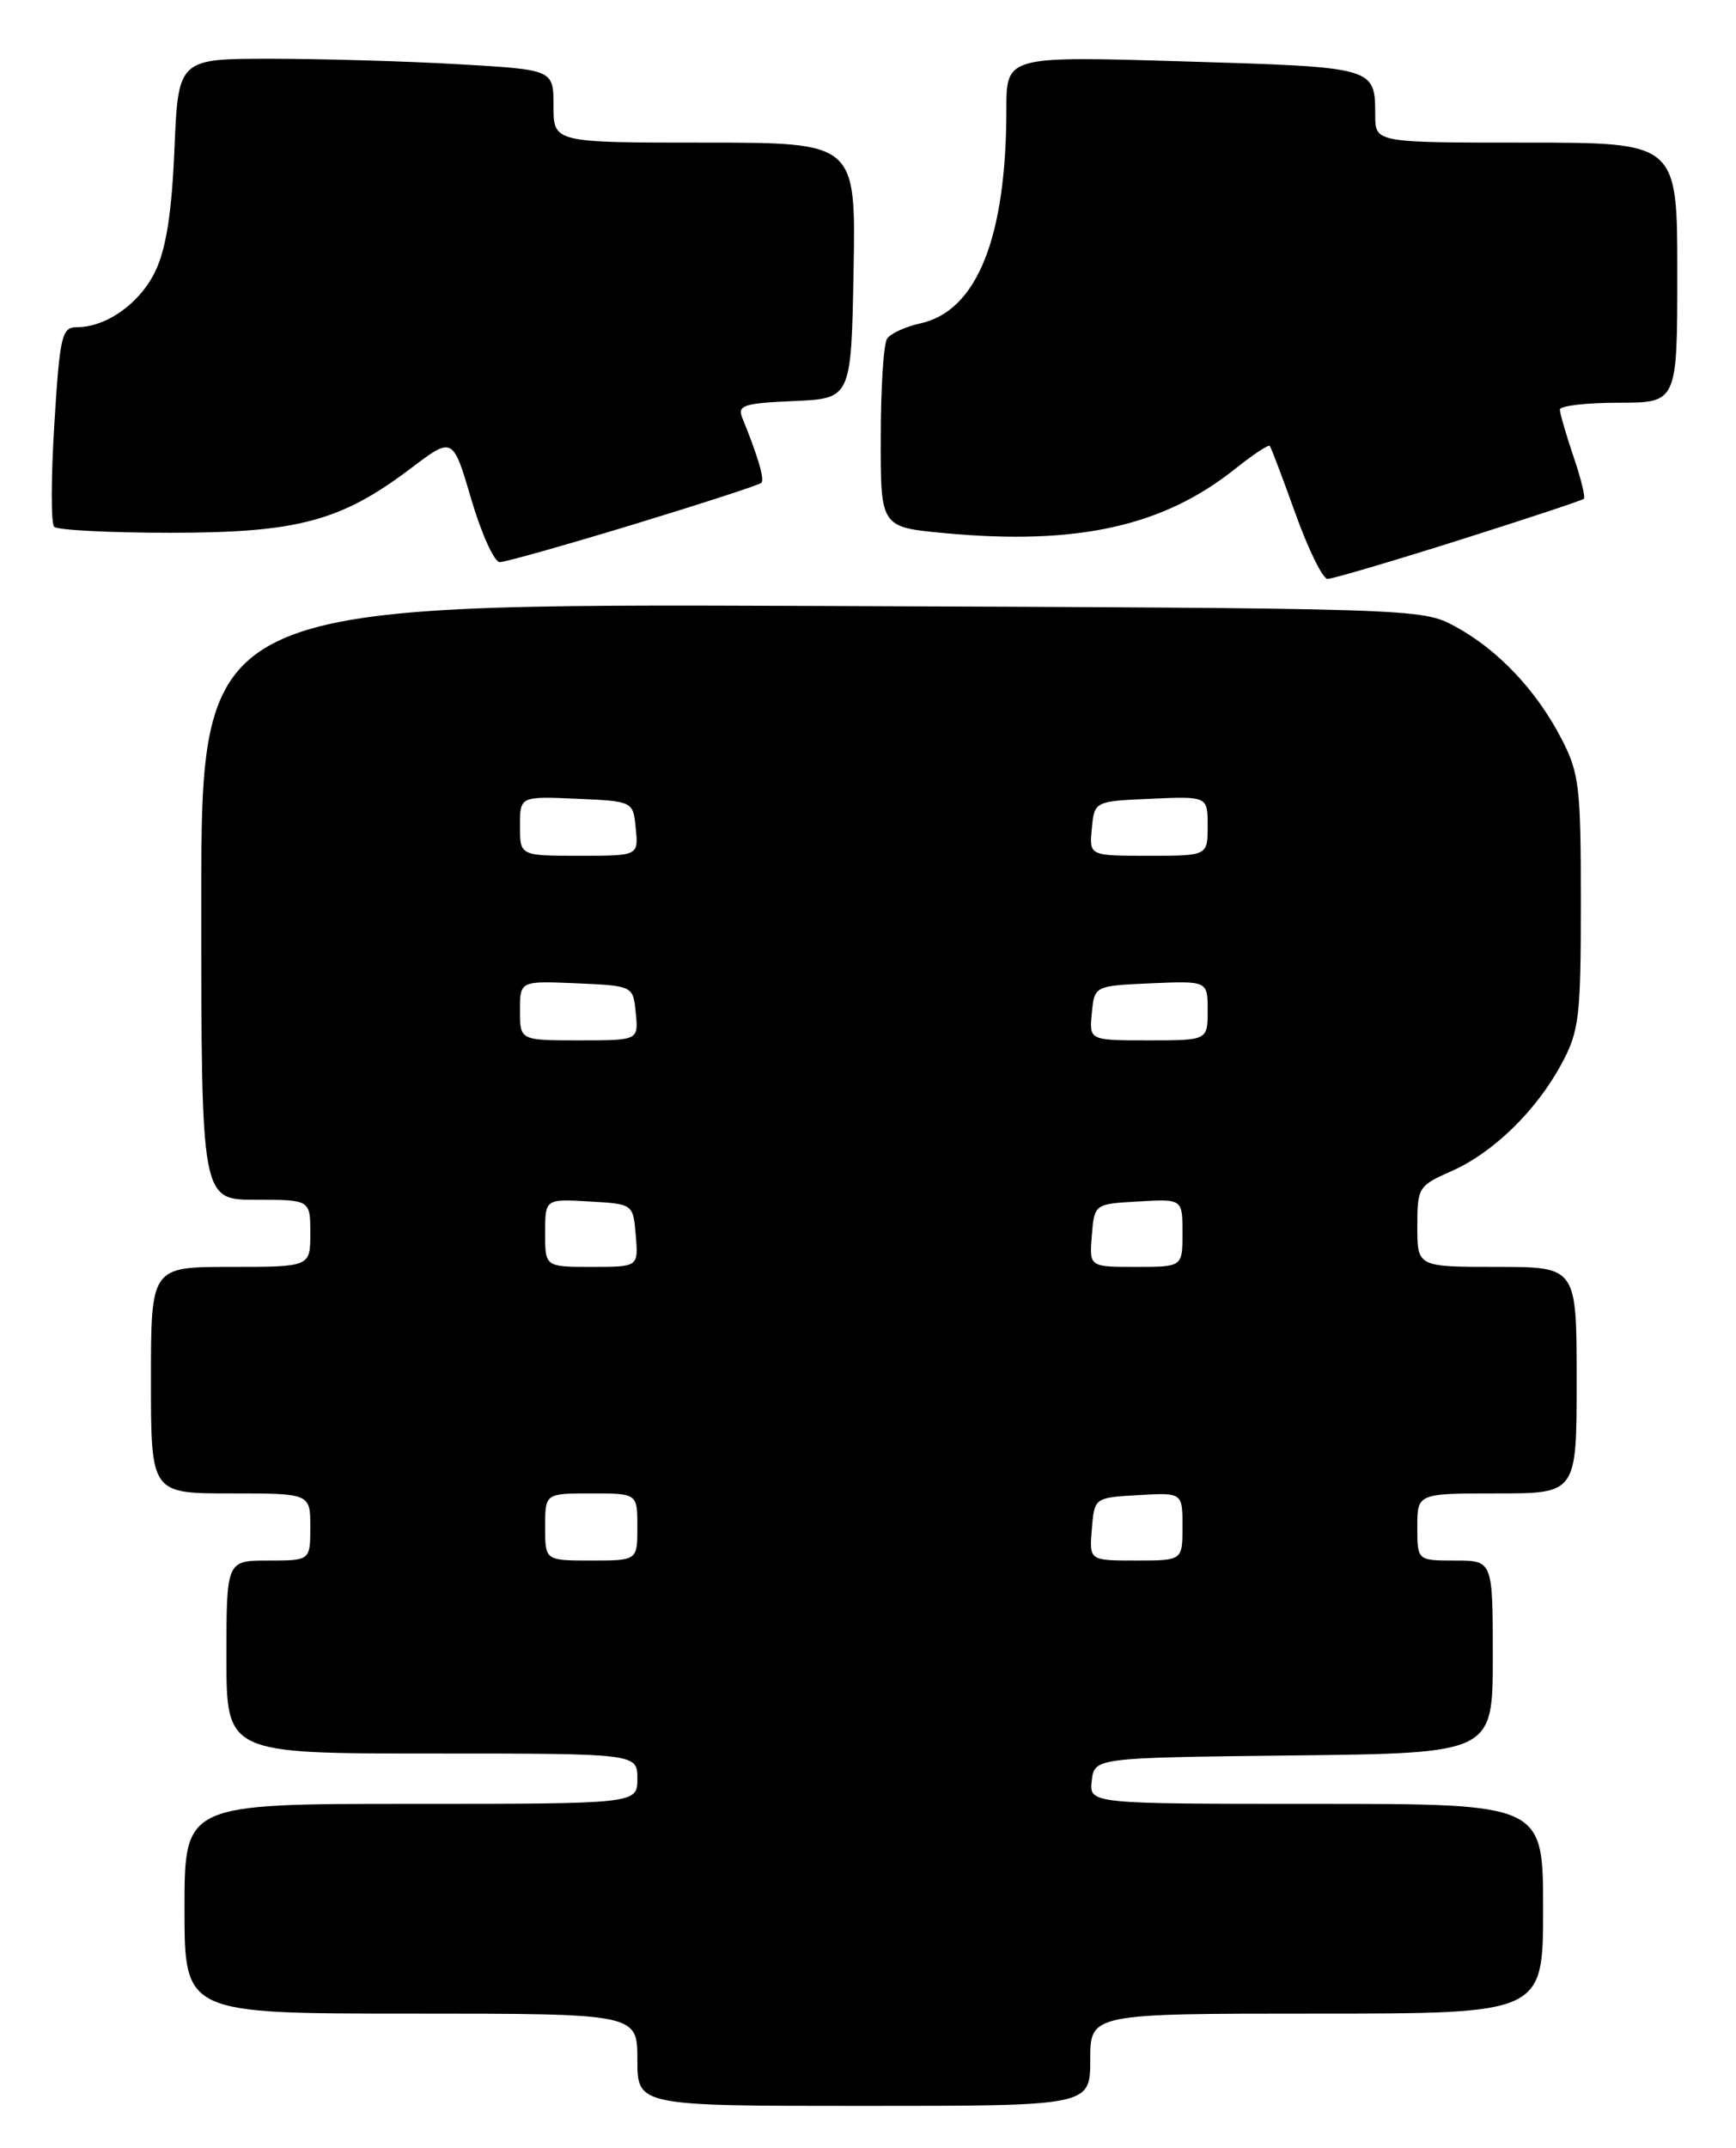 <?xml version="1.0" encoding="UTF-8" standalone="no"?>
<!DOCTYPE svg PUBLIC "-//W3C//DTD SVG 1.1//EN" "http://www.w3.org/Graphics/SVG/1.1/DTD/svg11.dtd" >
<svg xmlns="http://www.w3.org/2000/svg" xmlns:xlink="http://www.w3.org/1999/xlink" version="1.1" viewBox="0 0 207 256">
 <g >
 <path fill="currentColor"
d=" M 130.00 245.50 C 130.00 240.00 130.00 240.00 157.00 240.00 C 184.00 240.00 184.00 240.00 184.00 227.50 C 184.00 215.00 184.00 215.00 156.93 215.00 C 129.87 215.00 129.87 215.00 130.18 212.25 C 130.50 209.50 130.50 209.50 154.25 209.23 C 178.00 208.96 178.00 208.96 178.00 197.48 C 178.00 186.00 178.00 186.00 173.50 186.00 C 169.00 186.00 169.00 186.00 169.00 182.00 C 169.00 178.00 169.00 178.00 178.50 178.00 C 188.00 178.00 188.00 178.00 188.00 164.50 C 188.00 151.00 188.00 151.00 178.50 151.00 C 169.00 151.00 169.00 151.00 169.00 146.19 C 169.00 141.53 169.12 141.33 173.07 139.59 C 178.07 137.38 183.25 132.33 186.24 126.72 C 188.30 122.88 188.50 121.15 188.50 107.50 C 188.50 93.73 188.31 92.13 186.16 88.00 C 183.18 82.25 178.58 77.41 173.50 74.66 C 169.52 72.51 169.16 72.50 96.75 72.22 C 24.00 71.95 24.00 71.95 24.00 107.47 C 24.00 143.00 24.00 143.00 30.50 143.00 C 37.00 143.00 37.00 143.00 37.00 147.00 C 37.00 151.00 37.00 151.00 27.50 151.00 C 18.00 151.00 18.00 151.00 18.00 164.50 C 18.00 178.00 18.00 178.00 27.50 178.00 C 37.00 178.00 37.00 178.00 37.00 182.00 C 37.00 186.00 37.00 186.00 32.00 186.00 C 27.00 186.00 27.00 186.00 27.00 197.50 C 27.00 209.00 27.00 209.00 51.50 209.00 C 76.00 209.00 76.00 209.00 76.00 212.00 C 76.00 215.00 76.00 215.00 49.00 215.00 C 22.00 215.00 22.00 215.00 22.00 227.50 C 22.00 240.00 22.00 240.00 49.00 240.00 C 76.00 240.00 76.00 240.00 76.00 245.50 C 76.00 251.00 76.00 251.00 103.00 251.00 C 130.00 251.00 130.00 251.00 130.00 245.50 Z  M 173.92 64.40 C 181.94 61.86 188.66 59.64 188.86 59.45 C 189.06 59.26 188.50 56.98 187.61 54.38 C 186.73 51.77 186.00 49.27 186.00 48.82 C 186.00 48.37 189.15 48.00 193.00 48.00 C 200.00 48.00 200.00 48.00 200.00 32.50 C 200.00 17.00 200.00 17.00 182.00 17.00 C 164.00 17.00 164.00 17.00 163.98 13.75 C 163.96 7.97 164.10 8.01 141.18 7.32 C 120.00 6.68 120.00 6.68 120.00 13.01 C 120.00 28.35 116.48 37.09 109.72 38.55 C 107.95 38.94 106.17 39.76 105.77 40.38 C 105.36 40.99 105.02 46.30 105.02 52.16 C 105.00 62.83 105.00 62.83 112.60 63.54 C 128.42 65.02 138.70 62.75 147.32 55.85 C 149.42 54.17 151.26 52.96 151.41 53.15 C 151.57 53.34 152.95 56.99 154.48 61.25 C 156.01 65.51 157.73 69.00 158.30 69.00 C 158.87 69.00 165.90 66.93 173.92 64.40 Z  M 75.56 62.50 C 83.69 60.02 90.54 57.80 90.78 57.55 C 91.19 57.14 90.39 54.43 88.51 49.80 C 87.91 48.31 88.68 48.06 94.66 47.80 C 101.50 47.50 101.50 47.50 101.78 32.25 C 102.05 17.00 102.05 17.00 84.03 17.00 C 66.00 17.00 66.00 17.00 66.00 12.65 C 66.00 8.31 66.00 8.31 54.75 7.66 C 48.56 7.30 38.50 7.01 32.38 7.00 C 21.26 7.00 21.26 7.00 20.80 17.75 C 20.49 25.30 19.81 29.63 18.54 32.29 C 16.71 36.14 12.70 39.00 9.15 39.00 C 7.37 39.00 7.13 40.01 6.48 50.54 C 6.08 56.89 6.07 62.41 6.46 62.79 C 6.85 63.18 13.09 63.50 20.33 63.50 C 35.50 63.50 40.68 62.11 48.99 55.82 C 54.00 52.03 54.00 52.03 56.20 59.52 C 57.41 63.63 58.94 67.00 59.59 67.00 C 60.24 67.00 67.43 64.97 75.56 62.50 Z  M 65.00 182.00 C 65.00 178.00 65.00 178.00 70.50 178.00 C 76.00 178.00 76.00 178.00 76.00 182.00 C 76.00 186.00 76.00 186.00 70.50 186.00 C 65.00 186.00 65.00 186.00 65.00 182.00 Z  M 130.19 182.25 C 130.50 178.50 130.50 178.50 135.75 178.20 C 141.00 177.90 141.00 177.90 141.00 181.95 C 141.00 186.00 141.00 186.00 135.44 186.00 C 129.88 186.00 129.88 186.00 130.19 182.25 Z  M 65.00 146.95 C 65.00 142.90 65.00 142.90 70.25 143.20 C 75.50 143.50 75.50 143.50 75.81 147.25 C 76.12 151.00 76.12 151.00 70.56 151.00 C 65.00 151.00 65.00 151.00 65.00 146.95 Z  M 130.19 147.25 C 130.50 143.50 130.50 143.50 135.75 143.20 C 141.00 142.90 141.00 142.90 141.00 146.95 C 141.00 151.00 141.00 151.00 135.44 151.00 C 129.88 151.00 129.88 151.00 130.19 147.25 Z  M 62.00 120.45 C 62.00 116.91 62.00 116.91 68.75 117.20 C 75.50 117.50 75.50 117.50 75.81 120.75 C 76.13 124.00 76.13 124.00 69.06 124.00 C 62.00 124.00 62.00 124.00 62.00 120.45 Z  M 130.19 120.75 C 130.50 117.50 130.50 117.50 137.25 117.20 C 144.00 116.91 144.00 116.91 144.00 120.45 C 144.00 124.00 144.00 124.00 136.94 124.00 C 129.87 124.00 129.87 124.00 130.19 120.75 Z  M 62.00 98.45 C 62.00 94.91 62.00 94.91 68.75 95.20 C 75.50 95.50 75.50 95.50 75.81 98.75 C 76.13 102.00 76.13 102.00 69.06 102.00 C 62.00 102.00 62.00 102.00 62.00 98.45 Z  M 130.19 98.75 C 130.50 95.50 130.50 95.50 137.25 95.20 C 144.00 94.91 144.00 94.91 144.00 98.45 C 144.00 102.00 144.00 102.00 136.94 102.00 C 129.87 102.00 129.87 102.00 130.19 98.75 Z "/>
</g>
</svg>